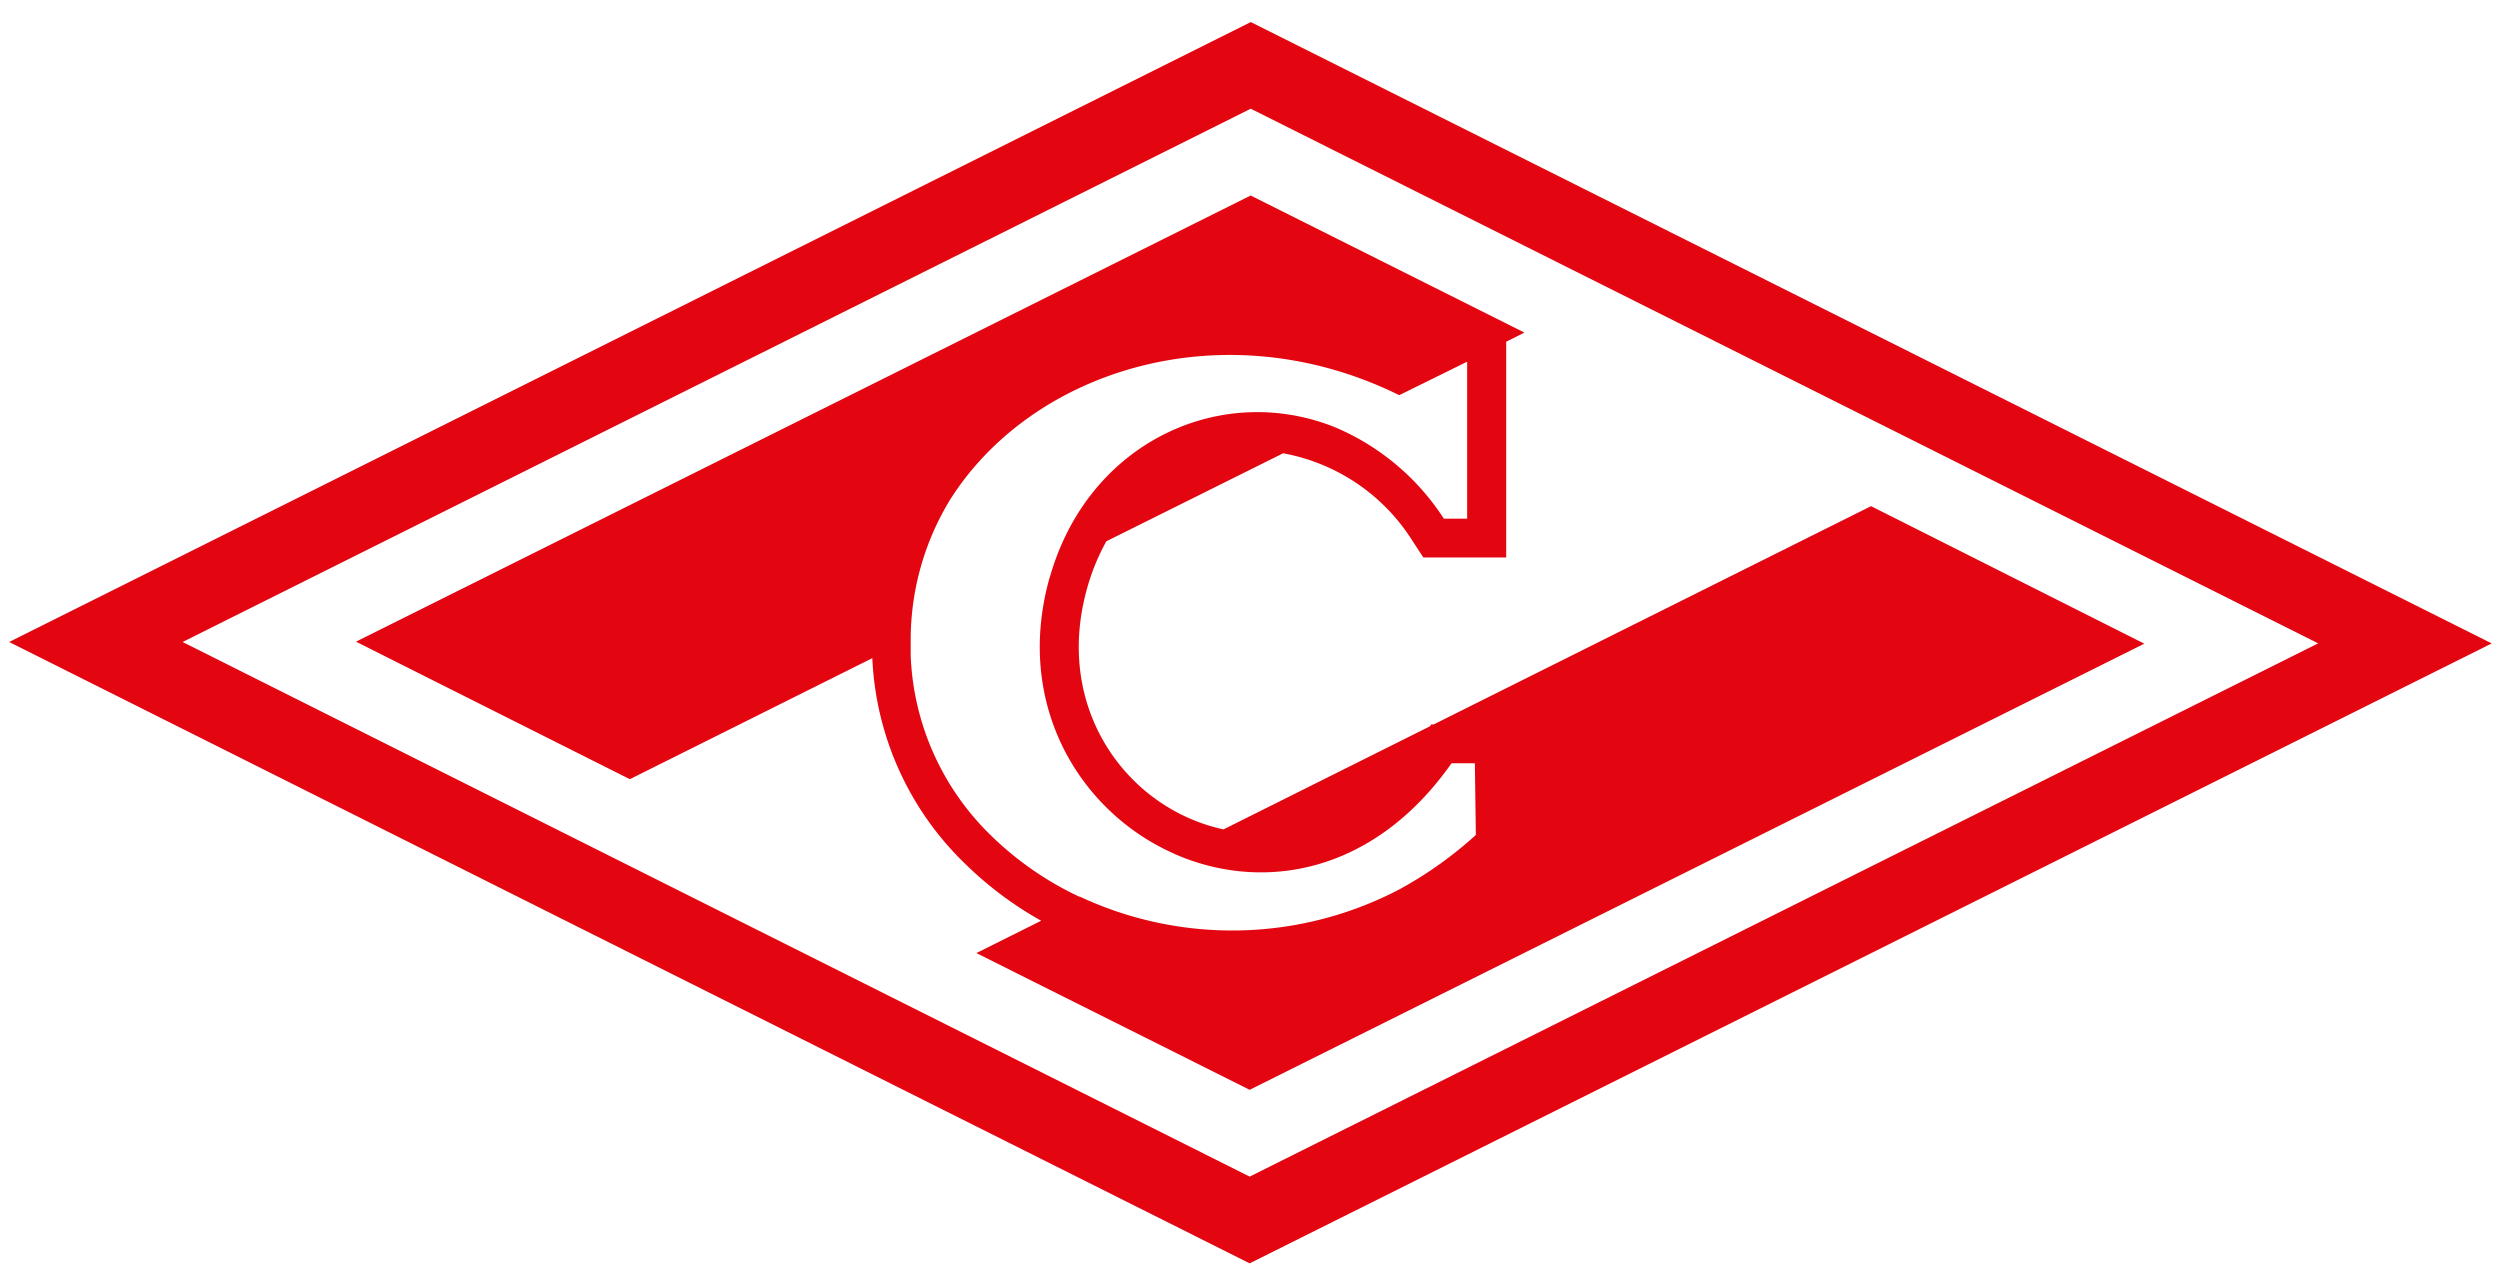 <svg width="109" height="56" fill="none" xmlns="http://www.w3.org/2000/svg"><path fill-rule="evenodd" clip-rule="evenodd" d="M51.207 37.231c3.808 1.678 8.671.9 12.08-3.954h1.017l.043 3.127a17.072 17.072 0 01-3.345 2.378 15.698 15.698 0 01-13.72.404l-.199-.093h-.034a14.037 14.037 0 01-3.75-2.577 11.56 11.56 0 01-3.593-7.932v-.71c.005-2.14.595-4.24 1.707-6.069 3.545-5.631 11.774-8.267 19.311-4.712l.282.136 2.962-1.459v6.843h-1.016a10.538 10.538 0 00-4.752-3.988c-4.863-1.945-10.494.53-12.308 6.147a27.41 27.41 0 00-.15.486c-1.508 5.5 1.356 10.154 5.45 11.963l.015.01zM65.67 14.9l.793-.4-11.934-5.976-39.007 19.453 11.939 5.996 10.572-5.277a13.272 13.272 0 004.1 9.016c.976.95 2.073 1.768 3.263 2.432l-2.826 1.41 11.915 5.962 39.007-19.452-11.915-5.996-19.068 9.517h-.107l-.058.083-8.997 4.493c-4.139-.885-7.407-5.189-5.967-10.446a9.426 9.426 0 01.856-2.115l7.708-3.837a8.462 8.462 0 015.627 3.798l.486.744h3.613V14.9zM7.96 27.99L54.485 51.3l46.588-23.25-46.54-23.31L7.96 27.992zm-7.563 0l54.088 27.092 54.155-27.029L54.534.962.397 27.992z" fill="#E30611"/></svg>